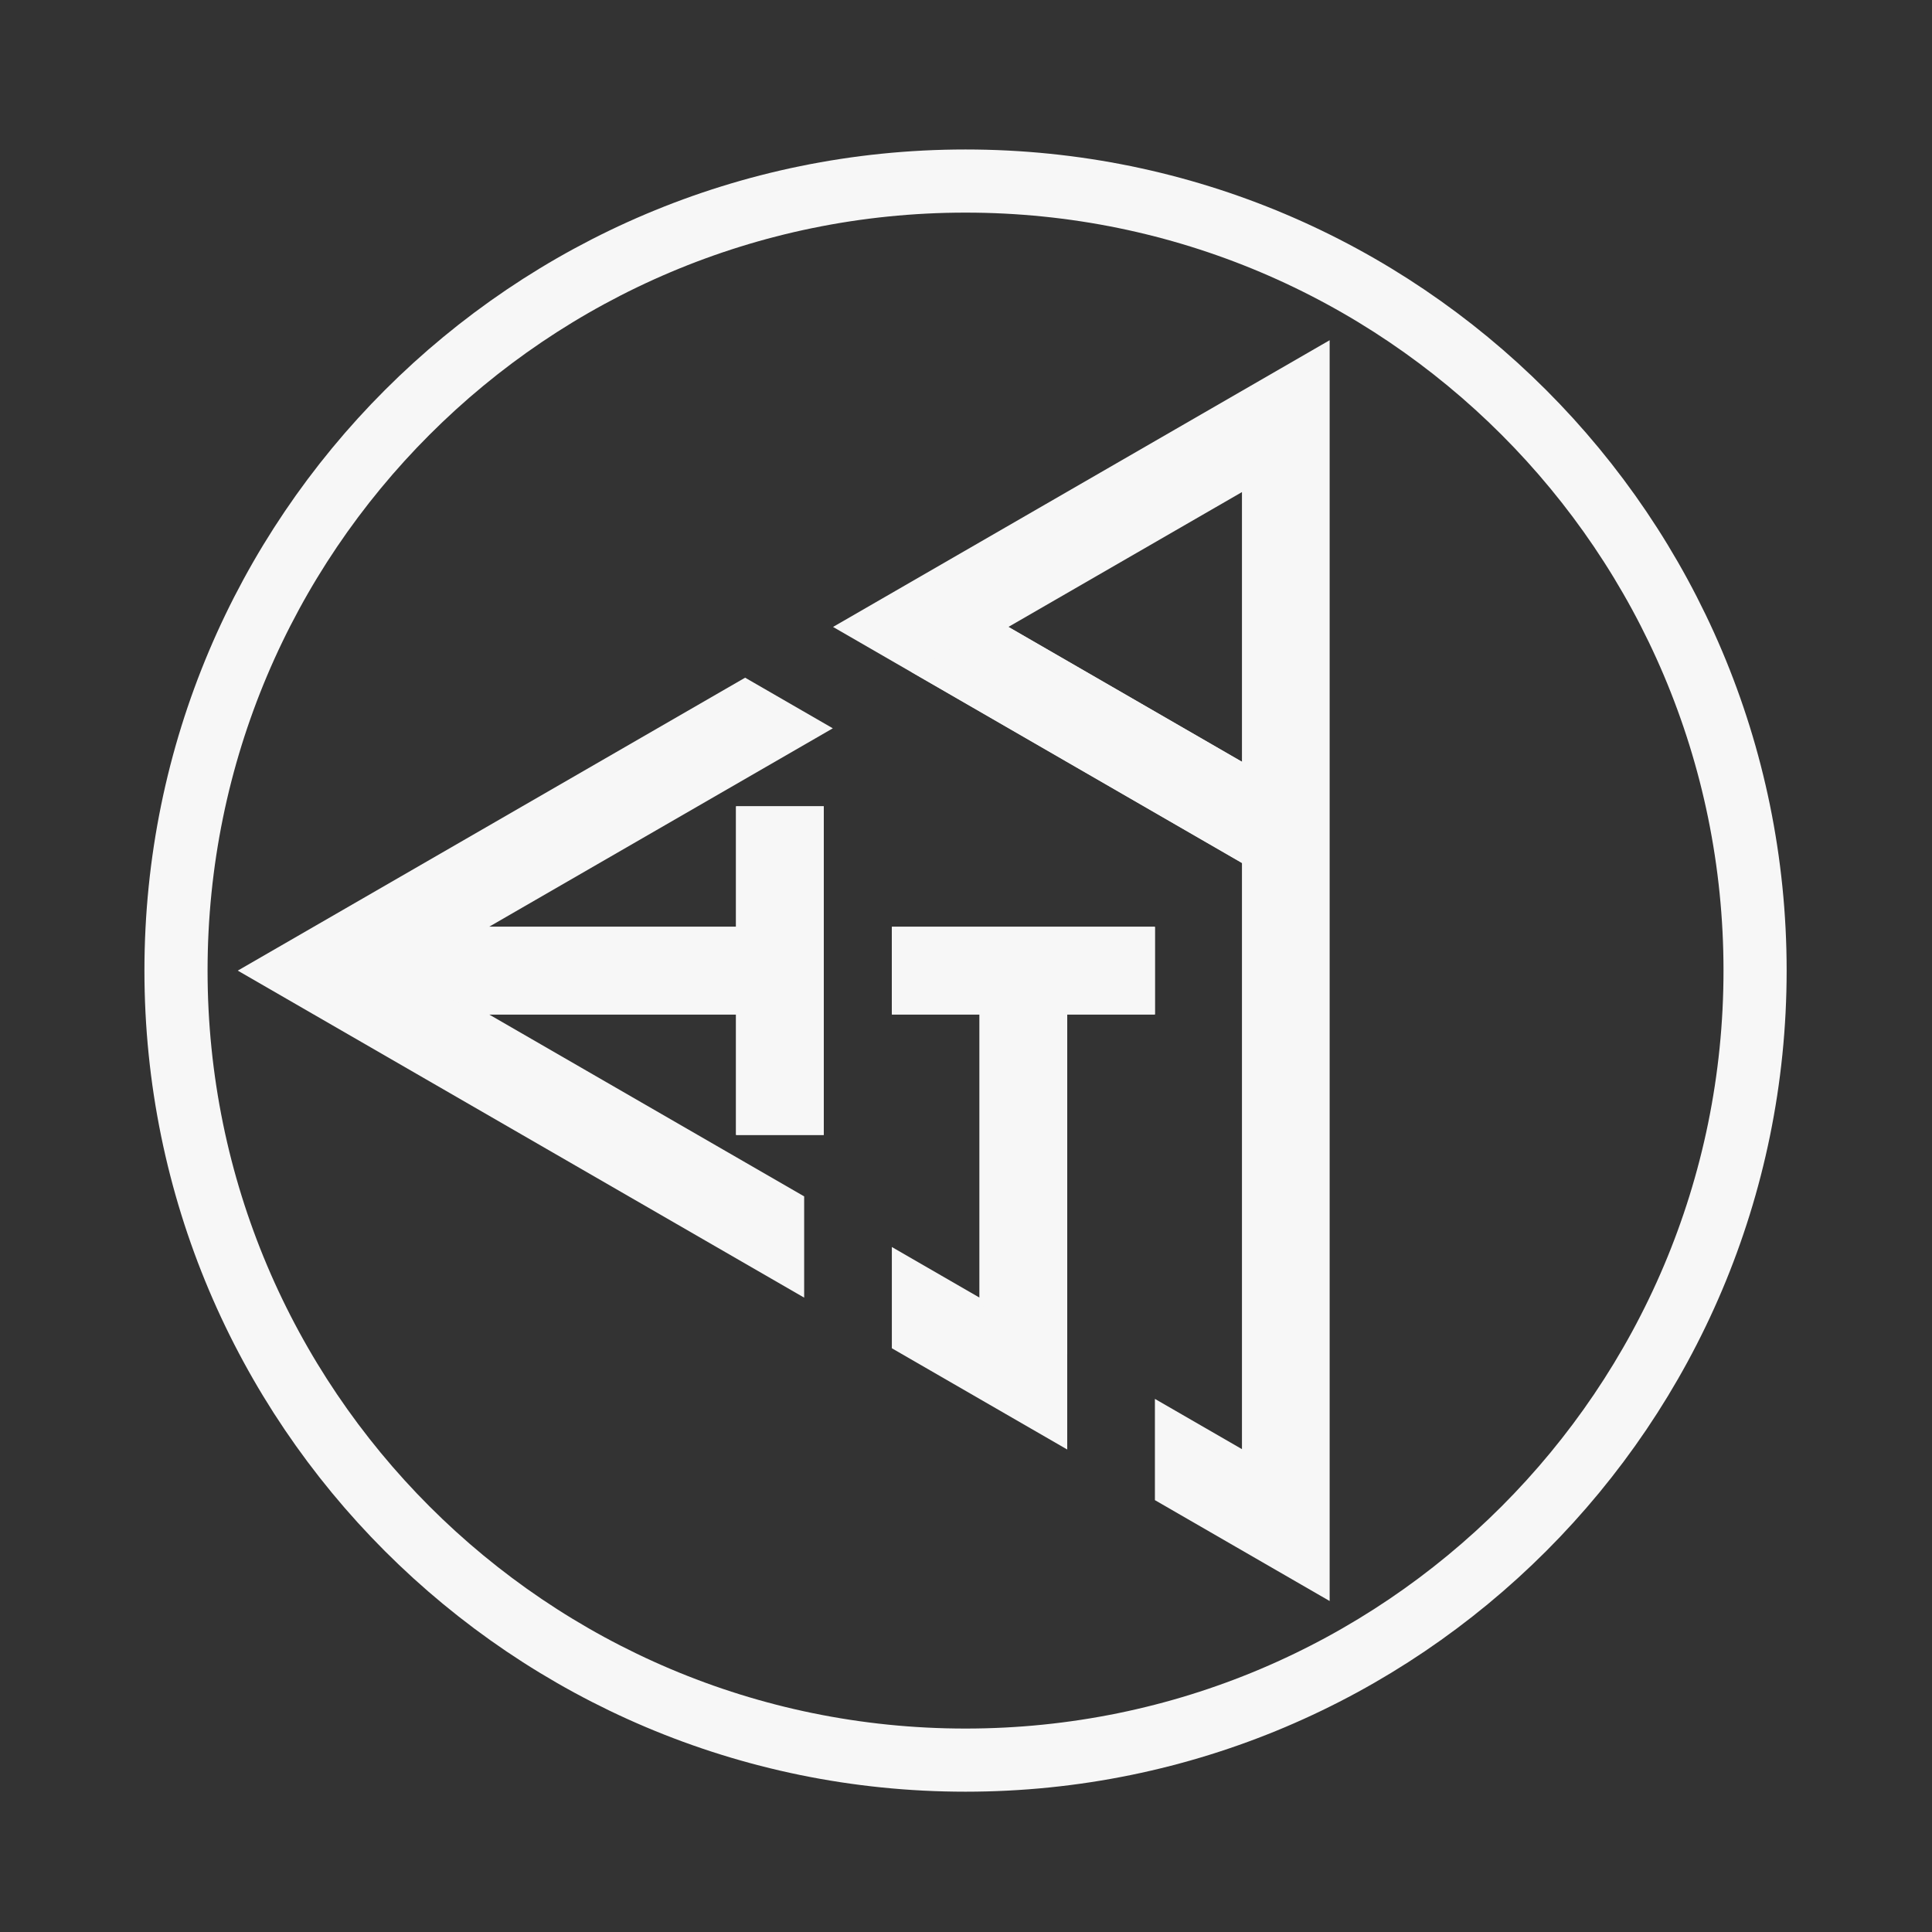 <svg xmlns="http://www.w3.org/2000/svg" xmlns:xlink="http://www.w3.org/1999/xlink" viewBox="0 0 1000 1000" width="1000" height="1000" preserveAspectRatio="xMidYMid meet" style="width: 100%; height: 100%; transform: translate3d(0px, 0px, 0px); content-visibility: visible;"><rect x="0" y="0" width="1000" height="1000" fill="#333333" stroke="none"/><defs><clipPath id="__lottie_element_1102"><rect width="1000" height="1000" x="0" y="0"></rect></clipPath><clipPath id="__lottie_element_1108"><path d="M0,0 L1000,0 L1000,1000 L0,1000z"></path></clipPath><clipPath id="__lottie_element_1115"><path d="M0,0 L1000,0 L1000,1000 L0,1000z"></path></clipPath><clipPath id="__lottie_element_1116"><path fill="#ffffff" clip-rule="nonzero" d=" M696.604,275.464 C696.604,275.464 696.604,770.808 696.604,770.808 C696.604,770.808 267.554,523.136 267.554,523.136 C267.554,523.136 696.604,275.464 696.604,275.464" fill-opacity="1"></path></clipPath><g id="__lottie_element_1124"><g clip-path="url(#__lottie_element_1125)" transform="matrix(1,0,0,1,0,0)" opacity="1"><g clip-path="url(#__lottie_element_1126)" style="display: block;"><g transform="matrix(1,0,0,1,0,0)" opacity="1" style="display: block;"><g opacity="1" transform="matrix(1,0,0,1,486.329,522.386)"><path fill="rgb(247,247,247)" fill-opacity="1" d=" M214.525,-247.672 C214.525,-247.672 214.525,247.672 214.525,247.672 C214.525,247.672 -214.525,0 -214.525,0 C-214.525,0 214.525,-247.672 214.525,-247.672z"></path></g></g></g></g></g><clipPath id="__lottie_element_1125"><path d="M0,0 L1000,0 L1000,1000 L0,1000z"></path></clipPath><clipPath id="__lottie_element_1126"><path fill="#ffffff" clip-rule="nonzero" d=" M747.375,208 C747.375,208 265,208 265,208 C265,208 265,777 265,777 C265,777 747.375,777 747.375,777 C747.375,777 747.375,208 747.375,208" fill-opacity="1"></path></clipPath><filter id="__lottie_element_1134" filterUnits="objectBoundingBox" x="0%" y="0%" width="100%" height="100%"><feComponentTransfer in="SourceGraphic"><feFuncA type="table" tableValues="1.0 0.0"></feFuncA></feComponentTransfer></filter><mask id="__lottie_element_1124_2" mask-type="alpha"><g filter="url(#__lottie_element_1134)"><rect width="1000" height="1000" x="0" y="0" fill="#ffffff" opacity="0"></rect><use xlink:href="#__lottie_element_1124"></use></g></mask></defs><g clip-path="url(#__lottie_element_1102)"><g clip-path="url(#__lottie_element_1108)" transform="matrix(1,0,0,1,-58,-20)" opacity="1" style="display: block;"><g transform="matrix(1,0,0,1,0,0)" opacity="1" style="display: block;"><g opacity="1" transform="matrix(1,0,0,1,617.702,522.391)"><path fill="rgb(247,247,247)" fill-opacity="1" d=" M-83.178,-204.073 C-83.178,-204.073 -128.522,-177.893 -128.522,-177.893 C-128.522,-177.893 -83.138,-151.687 -83.138,-151.687 C-83.138,-151.687 -83.135,-151.687 -83.135,-151.687 C-83.135,-151.687 83.135,-55.692 83.135,-55.692 C83.135,-55.692 83.135,247.686 83.135,247.686 C83.135,247.686 38.077,221.671 38.077,221.671 C38.077,221.671 38.077,274.078 38.077,274.078 C38.077,274.078 128.522,326.297 128.522,326.297 C128.522,326.297 128.522,-326.296 128.522,-326.296 C128.522,-326.296 -83.178,-204.073 -83.178,-204.073z M-37.791,-177.87 C-37.791,-177.87 83.135,-247.686 83.135,-247.686 C83.135,-247.686 83.135,-108.051 83.135,-108.051 C83.135,-108.051 -37.791,-177.87 -37.791,-177.87z"></path></g></g><g transform="matrix(1,0,0,1,0,0)" opacity="1" style="display: block;"><g opacity="1" transform="matrix(1,0,0,1,587.7,634.98)"><path fill="rgb(247,247,247)" fill-opacity="1" d=" M68.079,-135.284 C68.079,-135.284 68.079,-89.897 68.079,-89.897 C68.079,-89.897 22.692,-89.897 22.692,-89.897 C22.692,-89.897 22.692,135.284 22.692,135.284 C22.692,135.284 -22.692,109.081 -22.692,109.081 C-22.692,109.081 -68.079,82.879 -68.079,82.879 C-68.079,82.879 -68.079,30.471 -68.079,30.471 C-68.079,30.471 -22.692,56.676 -22.692,56.676 C-22.692,56.676 -22.692,-89.897 -22.692,-89.897 C-22.692,-89.897 -68.079,-89.897 -68.079,-89.897 C-68.079,-89.897 -68.079,-135.284 -68.079,-135.284 C-68.079,-135.284 68.079,-135.284 68.079,-135.284z"></path></g></g><g transform="matrix(1,0,0,1,0,0)" opacity="1" style="display: block;"><g opacity="1" transform="matrix(1,0,0,1,335.063,531.211)"><path fill="rgb(247,247,247)" fill-opacity="1" d=" M103.928,-93.851 C103.928,-93.851 149.315,-93.851 149.315,-93.851 C149.315,-93.851 149.315,76.234 149.315,76.234 C149.315,76.234 103.928,76.234 103.928,76.234 C103.928,76.234 103.928,13.872 103.928,13.872 C103.928,13.872 -23.926,13.872 -23.926,13.872 C-23.926,13.872 139.172,108.037 139.172,108.037 C139.172,108.037 139.172,160.443 139.172,160.443 C139.172,160.443 -114.697,13.872 -114.697,13.872 C-114.697,13.872 -154.001,-8.82 -154.001,-8.82 C-154.001,-8.82 -114.691,-31.515 -114.691,-31.515 C-114.691,-31.515 108.614,-160.443 108.614,-160.443 C108.614,-160.443 154.001,-134.237 154.001,-134.237 C154.001,-134.237 -23.92,-31.515 -23.92,-31.515 C-23.92,-31.515 103.928,-31.515 103.928,-31.515 C103.928,-31.515 103.928,-93.851 103.928,-93.851z"></path></g></g><g mask="url(#__lottie_element_1124_2)" style="display: none;"><g transform="matrix(1,0,0,1,0,0)" opacity="1"><g opacity="1" transform="matrix(1,0,0,1,463.643,522.391)"><path stroke-linecap="butt" stroke-linejoin="miter" fill-opacity="0" stroke-miterlimit="10" stroke="rgb(247,247,247)" stroke-opacity="1" stroke-width="0" d=" M-282.581,0 C-282.581,0 282.581,326.297 282.581,326.297 C282.581,326.297 282.581,-326.297 282.581,-326.297 C282.581,-326.297 -282.581,0 -282.581,0z"></path><path fill="rgb(247,247,247)" fill-opacity="1" d=" M-282.581,0 C-282.581,0 282.581,326.297 282.581,326.297 C282.581,326.297 282.581,-326.297 282.581,-326.297 C282.581,-326.297 -282.581,0 -282.581,0z"></path></g></g></g><g clip-path="url(#__lottie_element_1115)" transform="matrix(1,0,0,1,0,0)" opacity="1" style="display: block;"><g clip-path="url(#__lottie_element_1116)"><g transform="matrix(1,0,0,1,0,0)" opacity="1" style="display: block;"><g opacity="1" transform="matrix(1,0,0,1,374.254,522.385)"><path fill="rgb(247,247,247)" fill-opacity="1" d=" M110.116,-85.047 C110.116,-85.047 110.116,85.047 110.116,85.047 C110.116,85.047 64.719,85.047 64.719,85.047 C64.719,85.047 64.719,22.672 64.719,22.672 C64.719,22.672 -70.779,22.672 -70.779,22.672 C-70.779,22.672 -110.116,0 -110.116,0 C-110.116,0 -70.779,-22.672 -70.779,-22.672 C-70.779,-22.672 64.719,-22.672 64.719,-22.672 C64.719,-22.672 64.719,-85.047 64.719,-85.047 C64.719,-85.047 110.116,-85.047 110.116,-85.047z"></path></g></g><g transform="matrix(1,0,0,1,0,0)" opacity="1" style="display: block;"><g opacity="1" transform="matrix(1,0,0,1,587.702,612.415)"><path fill="rgb(247,247,247)" fill-opacity="1" d=" M68.069,-112.702 C68.069,-112.702 68.069,-67.357 68.069,-67.357 C68.069,-67.357 22.672,-67.357 22.672,-67.357 C22.672,-67.357 22.672,112.701 22.672,112.701 C22.672,112.701 -22.673,86.529 -22.673,86.529 C-22.673,86.529 -22.673,-67.357 -22.673,-67.357 C-22.673,-67.357 -68.069,-67.357 -68.069,-67.357 C-68.069,-67.357 -68.069,-112.702 -68.069,-112.702 C-68.069,-112.702 68.069,-112.702 68.069,-112.702z"></path></g></g></g></g><g transform="matrix(1,0,0,1,0,0)" opacity="1" style="display: block;"><g opacity="1" transform="matrix(1,0,0,1,617.097,405.177)"><path fill="rgb(247,247,247)" fill-opacity="1" d=" M87.414,11.219 C87.414,11.219 87.414,63.565 87.414,63.565 C87.414,63.565 -87.414,-37.393 -87.414,-37.393 C-87.414,-37.393 -42.069,-63.565 -42.069,-63.565 C-42.069,-63.565 87.414,11.219 87.414,11.219z"></path></g></g></g><g transform="matrix(16.34,0,0,16.34,-2458.76,-8033.479)" opacity="1" style="display: block;"><path stroke-linecap="butt" stroke-linejoin="miter" fill-opacity="0" stroke-miterlimit="4" stroke="rgb(247,247,247)" stroke-opacity="1" stroke-width="2" d=" M206.07,522.39 C206.07,536.2 194.87,547.4 181.06,547.4 C167.25,547.4 156.05,536.2 156.05,522.39 C156.05,508.58 167.25,497.38 181.06,497.38 C194.87,497.38 206.07,508.58 206.07,522.39z"></path><g opacity="1" transform="matrix(1,0,0,1,181.062,522.391)"></g></g></g>
                </svg>